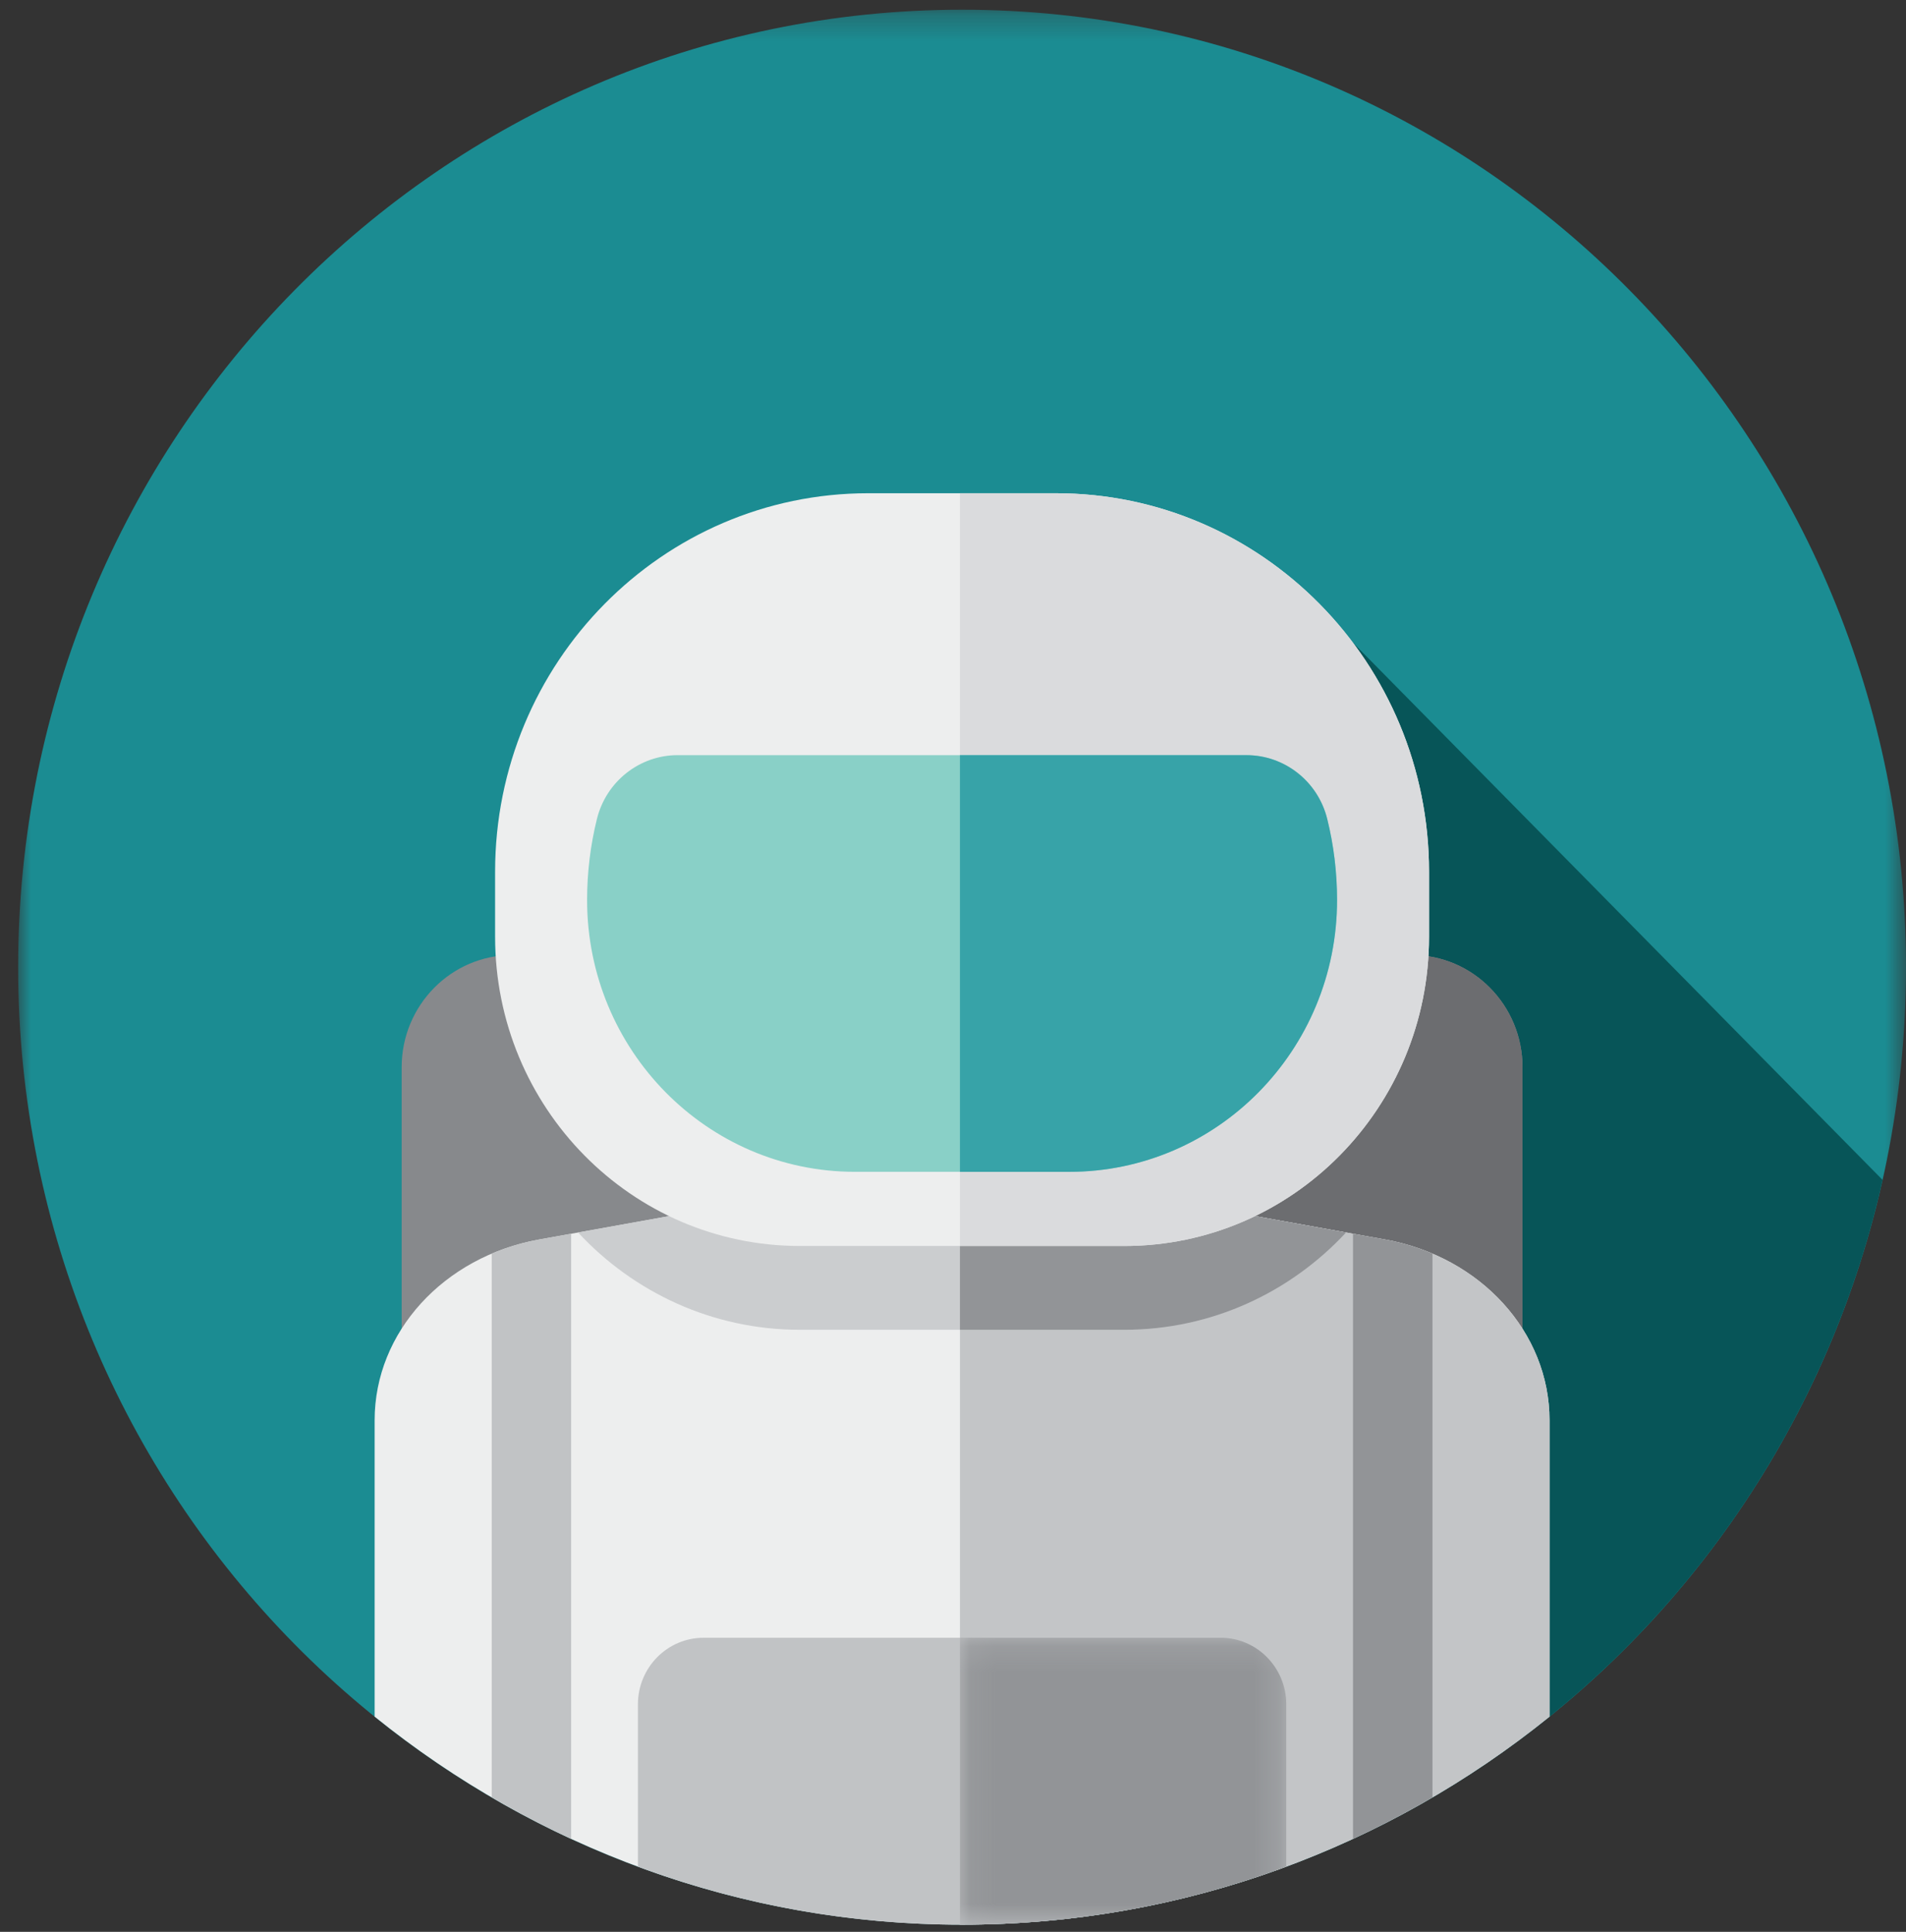 
<svg width="74px" height="75px" viewBox="0 0 74 75" version="1.1" xmlns="http://www.w3.org/2000/svg" xmlns:xlink="http://www.w3.org/1999/xlink">
    <rect x="0" y="0" width="74" height="75" fill="#333333" stroke="none"/>
    <!-- Generator: Sketch 51.2 (57519) - http://www.bohemiancoding.com/sketch -->
    <desc>Created with Sketch.</desc>
    <defs>
        <polygon id="path-1" points="0 0.278 73.295 0.278 73.295 74.623 0 74.623"></polygon>
        <polygon id="path-3" points="0.103 0.167 12.772 0.167 12.772 11.307 0.103 11.307"></polygon>
    </defs>
    <g id="D.-Personalise-screens" stroke="none" stroke-width="1" fill="none" fill-rule="evenodd">
        <g id="Personalise---Landing-Page---A-width" transform="translate(-124, -150)">
            <g id="Stacked-Group" transform="translate(21, 150)">
                <g id="Icon-/-Avatar-/-Male-/-j-avatar-3" transform="translate(102, 0)">
                    <g id="Group-35" transform="translate(1.705, 0)">
                        <g id="Group-3" transform="translate(0, 0.099)">
                            <mask id="mask-2" fill="white">
                                <use xlink:href="#path-1"></use>
                            </mask>
                            <g id="Clip-2"></g>
                            <path d="M73.295,37.451 C73.295,57.98 56.887,74.623 36.648,74.623 C16.407,74.623 -3.72058145e-05,57.98 -3.72058145e-05,37.451 C-3.72058145e-05,16.921 16.407,0.278 36.648,0.278 C56.887,0.278 73.295,16.921 73.295,37.451" id="Fill-1" fill="#1B8C92" mask="url(#mask-2)"></path>
                        </g>
                        <path d="M34.961,34.671 C34.961,34.671 36.949,62.745 37.976,74.695 C54.826,74.085 68.777,61.941 72.386,45.809 L51.825,24.953 L34.961,34.671 Z" id="Fill-4" fill="#075558"></path>
                        <path d="M54.107,37.077 L19.188,37.077 C16.814,37.077 14.889,39.029 14.889,41.437 L14.889,64.785 C20.975,69.347 28.5,72.045 36.648,72.045 C44.795,72.045 52.321,69.347 58.406,64.785 L58.406,41.438 C58.406,39.029 56.482,37.077 54.107,37.077" id="Fill-6" fill="#87898C"></path>
                        <path d="M54.107,37.077 L36.565,37.077 L36.565,72.044 C36.593,72.044 36.62,72.045 36.648,72.045 C44.795,72.045 52.321,69.346 58.406,64.785 L58.406,41.438 C58.406,39.029 56.482,37.077 54.107,37.077" id="Fill-8" fill="#6C6D70"></path>
                        <path d="M53.067,48.121 L45.77,46.808 L44.481,45.114 C44.239,44.797 43.783,44.677 43.39,44.829 L36.648,44.587 L29.945,44.831 C29.556,44.678 29.1,44.792 28.855,45.106 L27.525,46.808 L20.229,48.121 C16.514,48.789 13.84,51.725 13.84,55.134 L13.84,66.645 C20.1,71.699 28.025,74.722 36.647,74.722 C45.269,74.722 53.195,71.699 59.454,66.645 L59.454,55.134 C59.454,51.725 56.781,48.789 53.067,48.121" id="Fill-10" fill="#EDEEEE"></path>
                        <path d="M53.066,48.121 L45.77,46.808 L44.481,45.114 C44.239,44.797 43.783,44.677 43.39,44.829 L36.648,44.587 L36.565,44.59 L36.565,74.72 C36.593,74.72 36.62,74.722 36.648,74.722 C45.27,74.722 53.196,71.699 59.454,66.645 L59.454,55.135 C59.454,51.725 56.781,48.789 53.066,48.121" id="Fill-12" fill="#C3C5C7"></path>
                        <path d="M51.557,47.849 L45.77,46.808 L44.481,45.114 C44.24,44.797 43.783,44.677 43.39,44.829 L36.648,44.587 L29.945,44.831 C29.556,44.678 29.1,44.793 28.855,45.106 L27.524,46.808 L21.738,47.849 C23.897,50.174 26.957,51.627 30.353,51.627 L42.942,51.627 C46.338,51.627 49.398,50.174 51.557,47.849" id="Fill-14" fill="#CBCDCF"></path>
                        <path d="M45.77,46.808 L44.481,45.114 C44.24,44.797 43.783,44.677 43.39,44.829 L36.648,44.587 L36.565,44.59 L36.565,51.627 L42.941,51.627 C46.339,51.627 49.398,50.174 51.556,47.849 L45.77,46.808 Z" id="Fill-16" fill="#929497"></path>
                        <path d="M42.942,48.373 L30.353,48.373 C23.816,48.373 18.517,42.998 18.517,36.367 L18.517,33.845 C18.517,25.728 25.005,19.149 33.006,19.149 L40.288,19.149 C48.29,19.149 54.777,25.728 54.777,33.845 L54.777,36.367 C54.777,42.998 49.479,48.373 42.942,48.373" id="Fill-18" fill="#EDEEEE"></path>
                        <path d="M40.289,19.149 L36.565,19.149 L36.565,48.373 L42.942,48.373 C49.479,48.373 54.777,42.998 54.777,36.368 L54.777,33.846 C54.777,25.728 48.291,19.149 40.289,19.149" id="Fill-20" fill="#DADBDD"></path>
                        <path d="M25.606,29.317 C24.126,29.317 22.831,30.337 22.471,31.793 C22.221,32.801 22.089,33.856 22.089,34.943 C22.089,40.77 26.746,45.494 32.491,45.494 L40.804,45.494 C46.549,45.494 51.206,40.77 51.206,34.943 C51.206,33.856 51.073,32.801 50.824,31.793 C50.464,30.337 49.169,29.317 47.688,29.317 L25.606,29.317 Z" id="Fill-22" fill="#89D0C7"></path>
                        <path d="M50.824,31.794 C50.464,30.337 49.169,29.318 47.688,29.318 L36.565,29.318 L36.565,45.495 L40.804,45.495 C46.549,45.495 51.206,40.77 51.206,34.944 C51.206,33.857 51.074,32.801 50.824,31.794" id="Fill-24" fill="#37A3A8"></path>
                        <path d="M24.062,72.471 C27.986,73.927 32.226,74.722 36.648,74.722 C41.069,74.722 45.308,73.927 49.234,72.471 L49.234,66.169 C49.234,64.74 48.092,63.583 46.684,63.583 L26.612,63.583 C25.204,63.583 24.062,64.74 24.062,66.169 L24.062,72.471 Z" id="Fill-26" fill="#C1C3C5"></path>
                        <g id="Group-30" transform="translate(36.462, 63.415)">
                            <mask id="mask-4" fill="white">
                                <use xlink:href="#path-3"></use>
                            </mask>
                            <g id="Clip-29"></g>
                            <path d="M10.221,0.167 L0.103,0.167 L0.103,11.305 C0.131,11.305 0.158,11.307 0.185,11.307 C4.607,11.307 8.846,10.512 12.772,9.056 L12.772,2.754 C12.772,1.325 11.63,0.167 10.221,0.167" id="Fill-28" fill="#929497" mask="url(#mask-4)"></path>
                        </g>
                        <path d="M51.825,47.897 L51.825,71.392 C52.881,70.904 53.91,70.365 54.91,69.781 L54.91,48.671 C54.332,48.425 53.716,48.238 53.067,48.121 L51.825,47.897 Z" id="Fill-31" fill="#929497"></path>
                        <path d="M18.386,48.671 L18.386,69.781 C19.385,70.365 20.414,70.904 21.47,71.392 L21.47,47.897 L20.229,48.12 C19.58,48.238 18.962,48.425 18.386,48.671" id="Fill-33" fill="#C1C3C5"></path>
                    </g>
                </g>
            </g>
        </g>
    </g>
</svg>